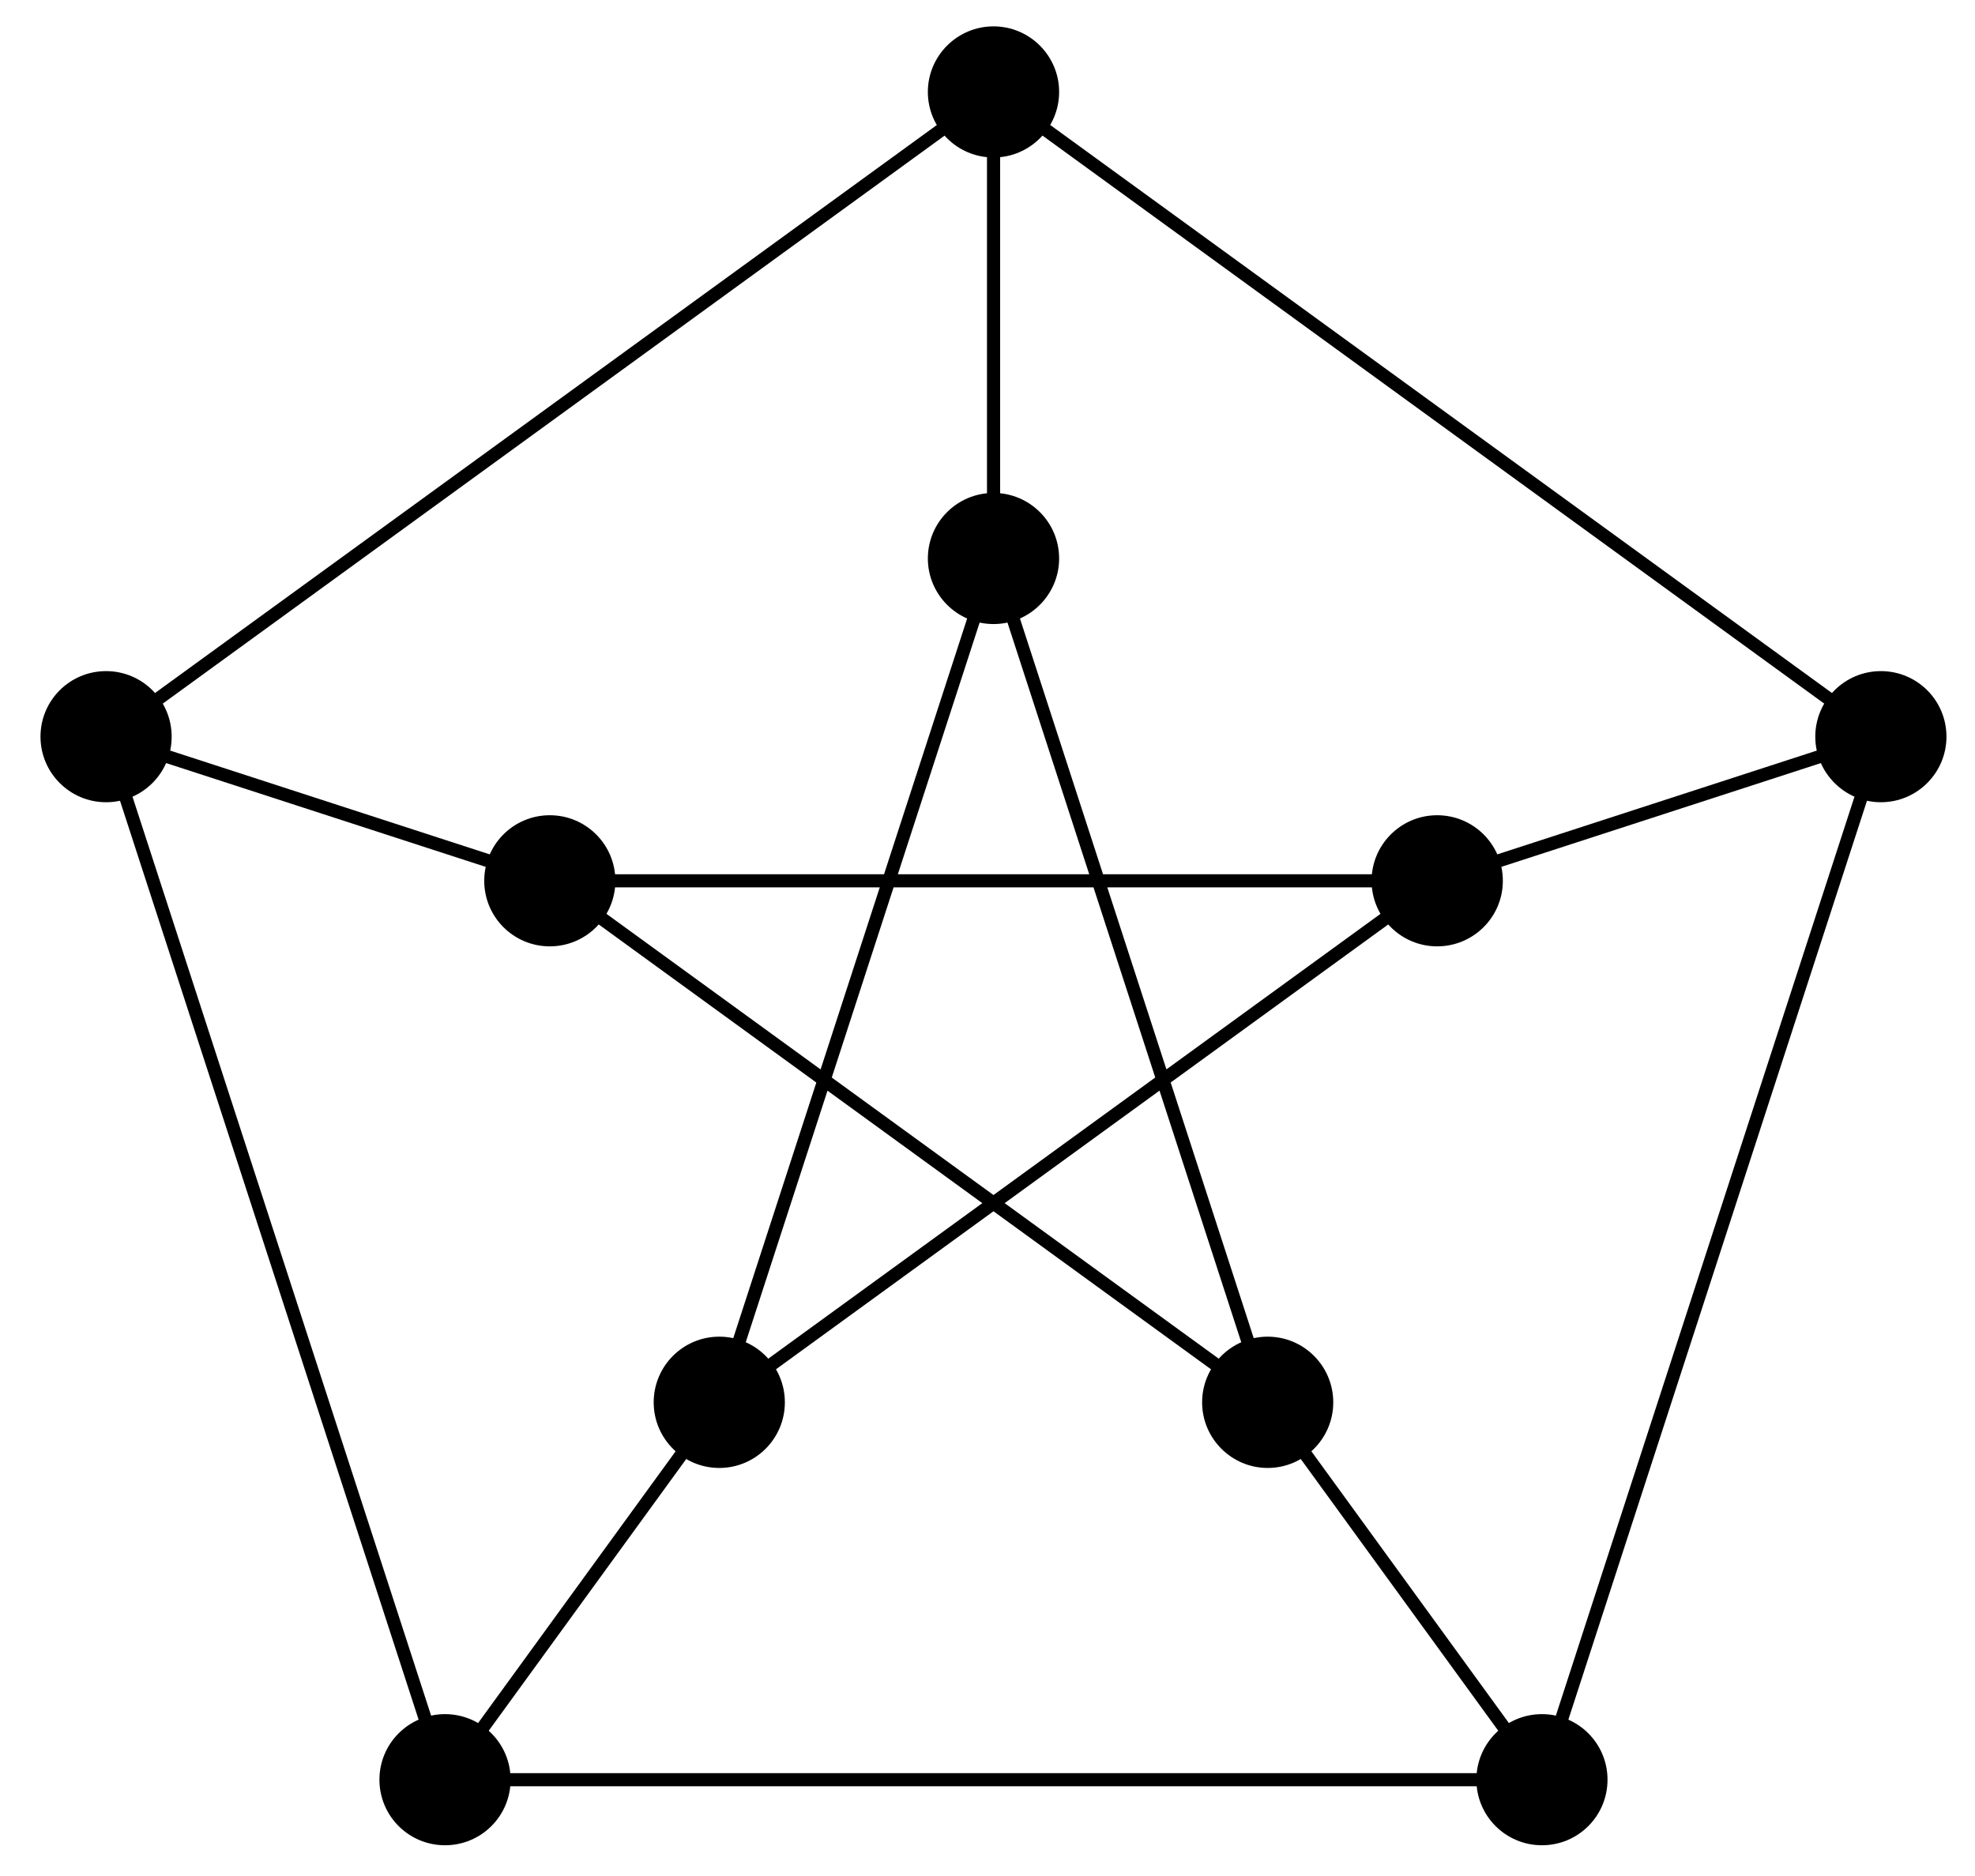 <?xml version="1.0" encoding="UTF-8"?>
<svg xmlns="http://www.w3.org/2000/svg" xmlns:xlink="http://www.w3.org/1999/xlink" width="60pt" height="57pt" viewBox="0 0 60 57" version="1.1">
<g id="surface1">
<path style="fill:none;stroke-width:0.399;stroke-linecap:butt;stroke-linejoin:miter;stroke:rgb(0%,0%,0%);stroke-opacity:1;stroke-miterlimit:10;" d="M 26.959 8.758 L 0.002 28.348 L -26.959 8.758 L -16.662 -22.933 L 16.662 -22.933 Z M 26.959 8.758 " transform="matrix(1,0,0,-1,30.182,31.141)"/>
<path style="fill:none;stroke-width:0.399;stroke-linecap:butt;stroke-linejoin:miter;stroke:rgb(0%,0%,0%);stroke-opacity:1;stroke-miterlimit:10;" d="M 13.478 4.379 L -13.479 4.379 L 8.33 -11.468 L 0.002 14.172 L -8.33 -11.468 Z M 13.478 4.379 " transform="matrix(1,0,0,-1,30.182,31.141)"/>
<path style="fill:none;stroke-width:0.399;stroke-linecap:butt;stroke-linejoin:miter;stroke:rgb(0%,0%,0%);stroke-opacity:1;stroke-miterlimit:10;" d="M 13.478 4.379 L 26.959 8.758 " transform="matrix(1,0,0,-1,30.182,31.141)"/>
<path style=" stroke:none;fill-rule:nonzero;fill:rgb(0%,0%,0%);fill-opacity:1;" d="M 45.656 26.762 C 45.656 25.66 44.762 24.77 43.66 24.77 C 42.562 24.77 41.668 25.66 41.668 26.762 C 41.668 27.863 42.562 28.754 43.66 28.754 C 44.762 28.754 45.656 27.863 45.656 26.762 Z M 45.656 26.762 "/>
<path style=" stroke:none;fill-rule:nonzero;fill:rgb(0%,0%,0%);fill-opacity:1;" d="M 59.133 22.383 C 59.133 21.281 58.242 20.391 57.141 20.391 C 56.043 20.391 55.148 21.281 55.148 22.383 C 55.148 23.48 56.043 24.375 57.141 24.375 C 58.242 24.375 59.133 23.48 59.133 22.383 Z M 59.133 22.383 "/>
<path style="fill:none;stroke-width:0.399;stroke-linecap:butt;stroke-linejoin:miter;stroke:rgb(0%,0%,0%);stroke-opacity:1;stroke-miterlimit:10;" d="M 0.002 14.172 L 0.002 28.348 " transform="matrix(1,0,0,-1,30.182,31.141)"/>
<path style=" stroke:none;fill-rule:nonzero;fill:rgb(0%,0%,0%);fill-opacity:1;" d="M 32.176 16.969 C 32.176 15.867 31.281 14.977 30.184 14.977 C 29.082 14.977 28.188 15.867 28.188 16.969 C 28.188 18.066 29.082 18.961 30.184 18.961 C 31.281 18.961 32.176 18.066 32.176 16.969 Z M 32.176 16.969 "/>
<path style=" stroke:none;fill-rule:nonzero;fill:rgb(0%,0%,0%);fill-opacity:1;" d="M 32.176 2.793 C 32.176 1.695 31.281 0.801 30.184 0.801 C 29.082 0.801 28.188 1.695 28.188 2.793 C 28.188 3.895 29.082 4.785 30.184 4.785 C 31.281 4.785 32.176 3.895 32.176 2.793 Z M 32.176 2.793 "/>
<path style="fill:none;stroke-width:0.399;stroke-linecap:butt;stroke-linejoin:miter;stroke:rgb(0%,0%,0%);stroke-opacity:1;stroke-miterlimit:10;" d="M -13.479 4.379 L -26.959 8.758 " transform="matrix(1,0,0,-1,30.182,31.141)"/>
<path style=" stroke:none;fill-rule:nonzero;fill:rgb(0%,0%,0%);fill-opacity:1;" d="M 18.695 26.762 C 18.695 25.66 17.801 24.77 16.703 24.77 C 15.602 24.77 14.711 25.66 14.711 26.762 C 14.711 27.863 15.602 28.754 16.703 28.754 C 17.801 28.754 18.695 27.863 18.695 26.762 Z M 18.695 26.762 "/>
<path style=" stroke:none;fill-rule:nonzero;fill:rgb(0%,0%,0%);fill-opacity:1;" d="M 5.215 22.383 C 5.215 21.281 4.324 20.391 3.223 20.391 C 2.121 20.391 1.23 21.281 1.23 22.383 C 1.23 23.48 2.121 24.375 3.223 24.375 C 4.324 24.375 5.215 23.48 5.215 22.383 Z M 5.215 22.383 "/>
<path style="fill:none;stroke-width:0.399;stroke-linecap:butt;stroke-linejoin:miter;stroke:rgb(0%,0%,0%);stroke-opacity:1;stroke-miterlimit:10;" d="M -8.33 -11.468 L -16.662 -22.933 " transform="matrix(1,0,0,-1,30.182,31.141)"/>
<path style=" stroke:none;fill-rule:nonzero;fill:rgb(0%,0%,0%);fill-opacity:1;" d="M 23.844 42.609 C 23.844 41.508 22.953 40.613 21.852 40.613 C 20.75 40.613 19.859 41.508 19.859 42.609 C 19.859 43.707 20.75 44.602 21.852 44.602 C 22.953 44.602 23.844 43.707 23.844 42.609 Z M 23.844 42.609 "/>
<path style=" stroke:none;fill-rule:nonzero;fill:rgb(0%,0%,0%);fill-opacity:1;" d="M 15.512 54.074 C 15.512 52.973 14.621 52.082 13.52 52.082 C 12.418 52.082 11.527 52.973 11.527 54.074 C 11.527 55.176 12.418 56.066 13.52 56.066 C 14.621 56.066 15.512 55.176 15.512 54.074 Z M 15.512 54.074 "/>
<path style="fill:none;stroke-width:0.399;stroke-linecap:butt;stroke-linejoin:miter;stroke:rgb(0%,0%,0%);stroke-opacity:1;stroke-miterlimit:10;" d="M 8.33 -11.468 L 16.662 -22.933 " transform="matrix(1,0,0,-1,30.182,31.141)"/>
<path style=" stroke:none;fill-rule:nonzero;fill:rgb(0%,0%,0%);fill-opacity:1;" d="M 40.504 42.609 C 40.504 41.508 39.613 40.613 38.512 40.613 C 37.414 40.613 36.52 41.508 36.52 42.609 C 36.52 43.707 37.414 44.602 38.512 44.602 C 39.613 44.602 40.504 43.707 40.504 42.609 Z M 40.504 42.609 "/>
<path style=" stroke:none;fill-rule:nonzero;fill:rgb(0%,0%,0%);fill-opacity:1;" d="M 48.836 54.074 C 48.836 52.973 47.945 52.082 46.844 52.082 C 45.742 52.082 44.852 52.973 44.852 54.074 C 44.852 55.176 45.742 56.066 46.844 56.066 C 47.945 56.066 48.836 55.176 48.836 54.074 Z M 48.836 54.074 "/>
</g>
</svg>
